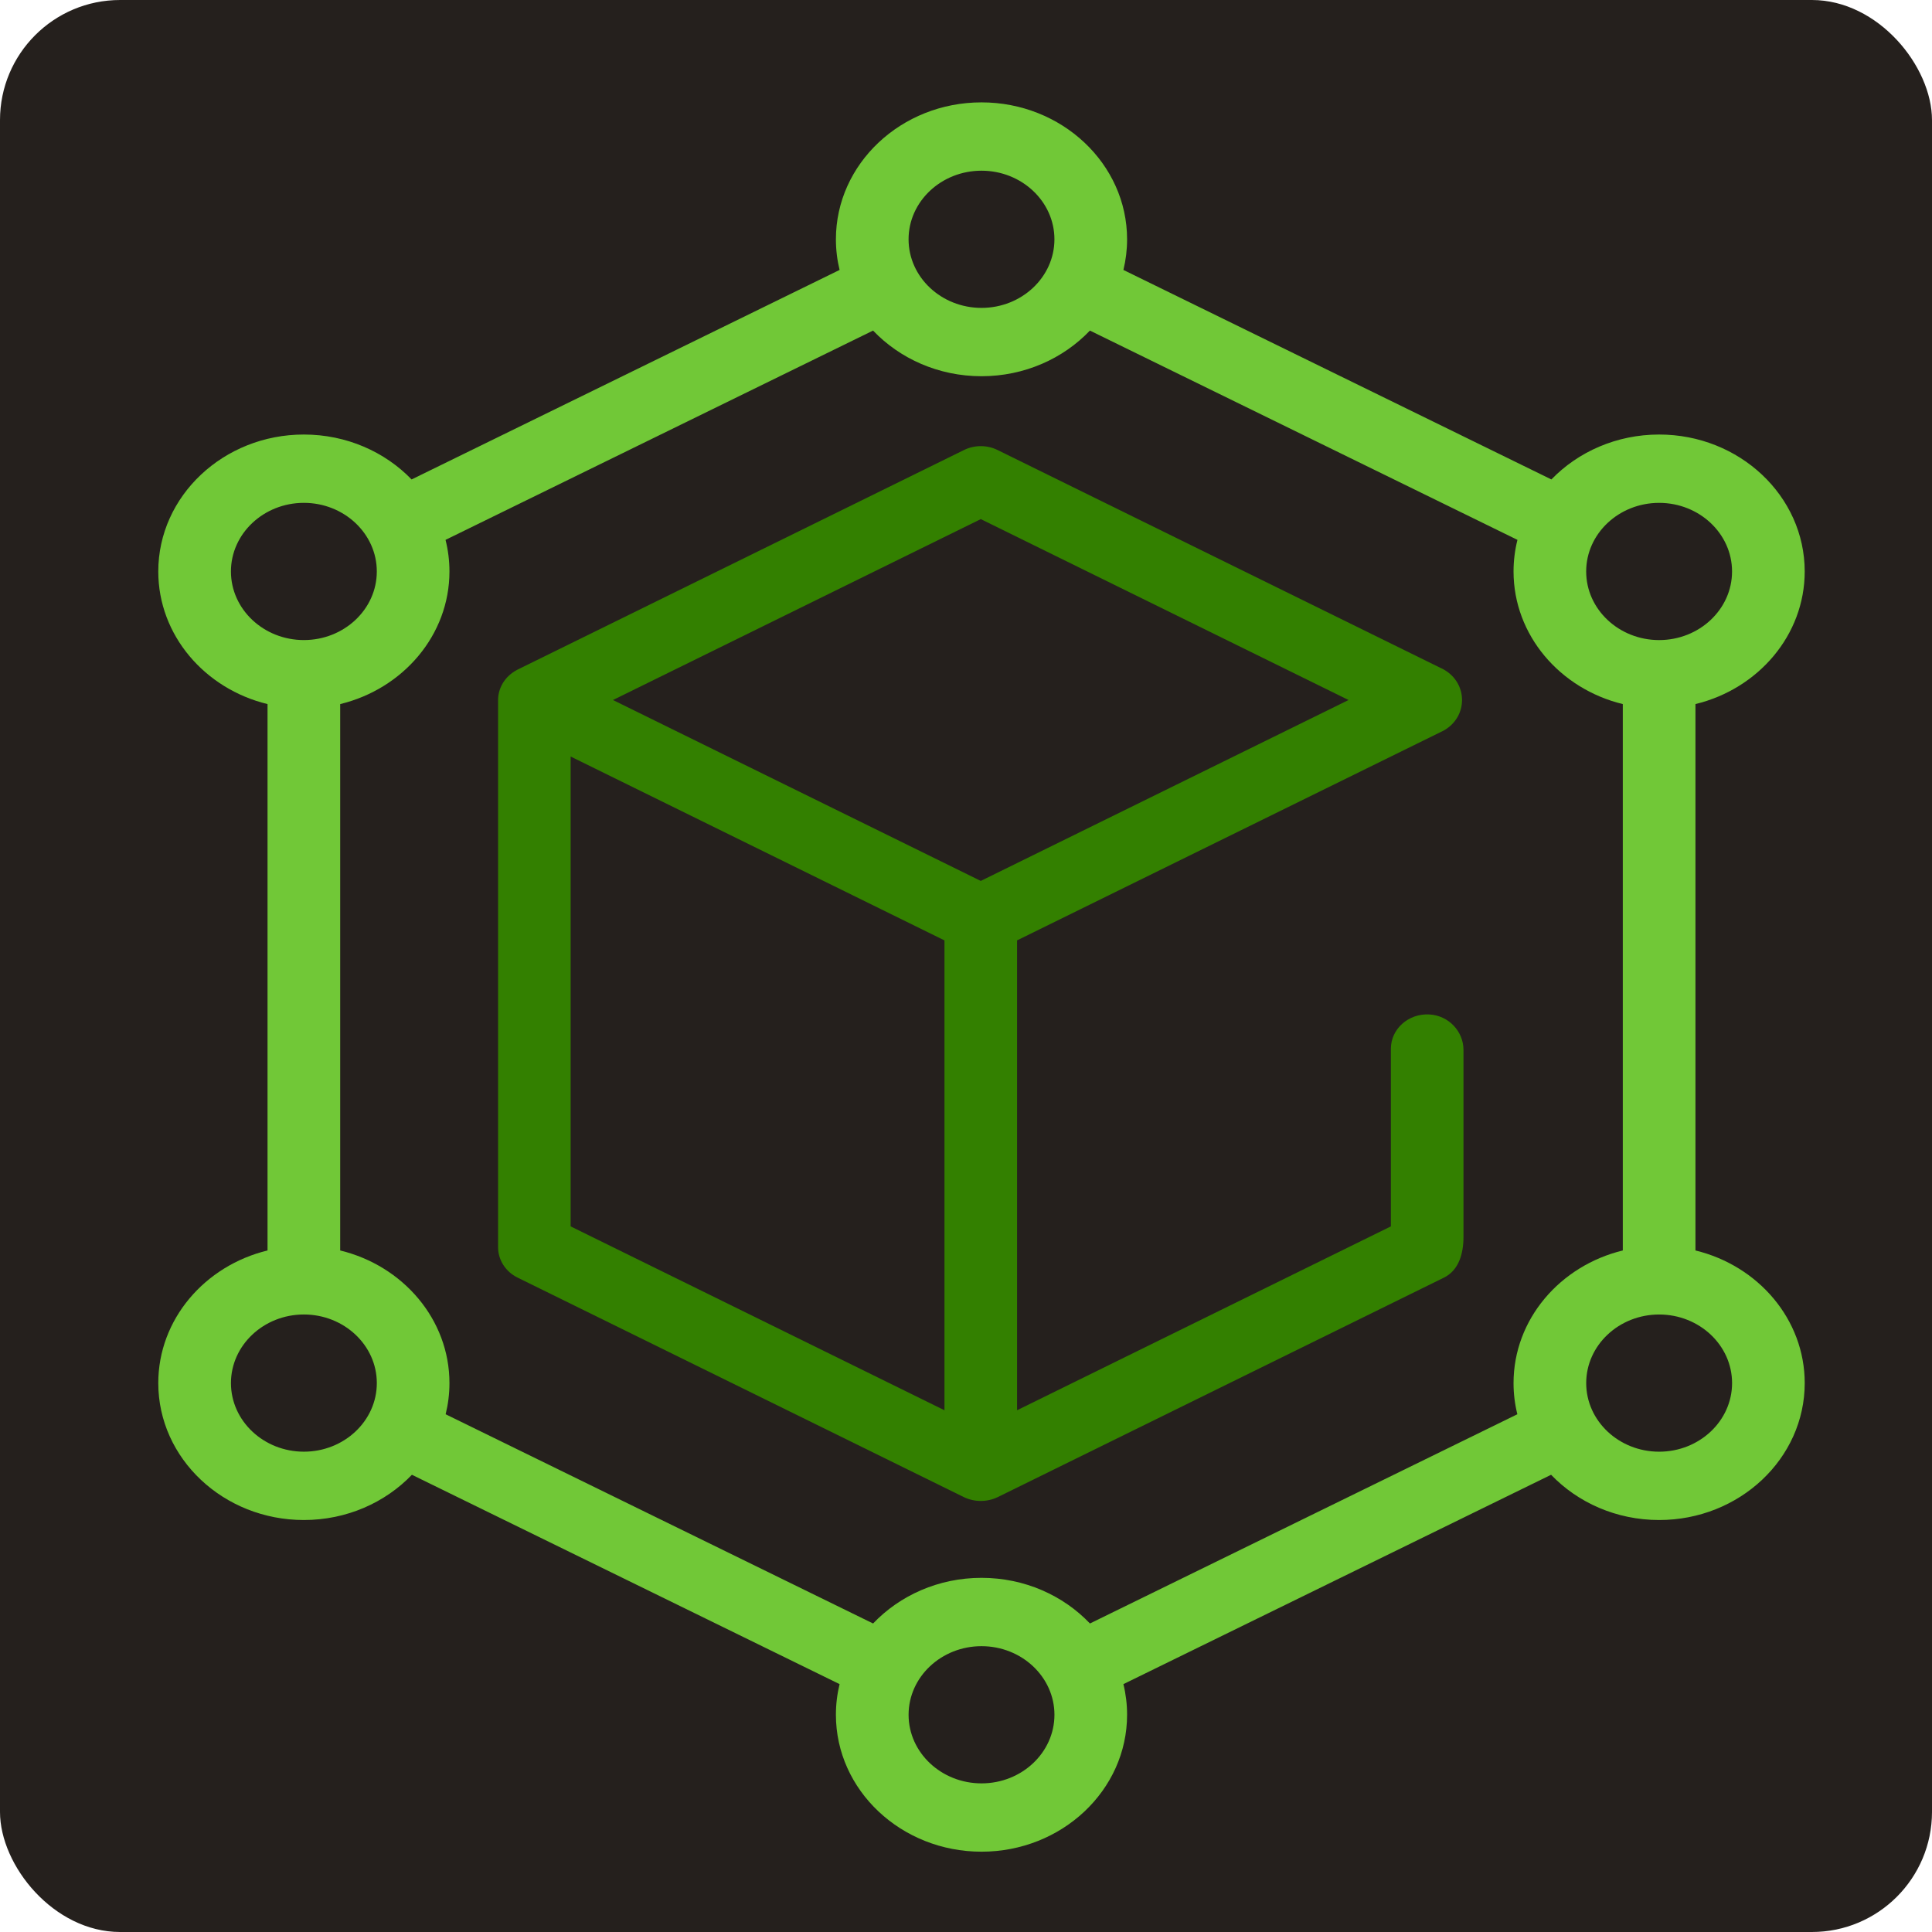 <?xml version="1.0" encoding="UTF-8" standalone="no"?>
<svg
   xmlns:dc="http://purl.org/dc/elements/1.1/"
   xmlns:cc="http://creativecommons.org/ns#"
   xmlns:rdf="http://www.w3.org/1999/02/22-rdf-syntax-ns#"
   xmlns:svg="http://www.w3.org/2000/svg"
   xmlns="http://www.w3.org/2000/svg"
   xmlns:sodipodi="http://sodipodi.sourceforge.net/DTD/sodipodi-0.dtd"
   xmlns:inkscape="http://www.inkscape.org/namespaces/inkscape"
   version="1.1"
   id="svg2"
   width="512"
   height="512"
   viewBox="0 0 512 512"
   sodipodi:docname="ksvg.svg"
   inkscape:version="1.0.1 (0767f8302a, 2020-10-17)"
   inkscape:export-filename="/home/mmo/work/ksvg/ksvg.png"
   inkscape:export-xdpi="96"
   inkscape:export-ydpi="96">
  <defs
     id="defs6" />
  <sodipodi:namedview
     pagecolor="#ffffff"
     bordercolor="#666666"
     borderopacity="1"
     objecttolerance="10"
     gridtolerance="10"
     guidetolerance="10"
     inkscape:pageopacity="0"
     inkscape:pageshadow="2"
     inkscape:window-width="1848"
     inkscape:window-height="1016"
     id="namedview4"
     showgrid="false"
     inkscape:zoom="1.1904806"
     inkscape:cx="180.90495"
     inkscape:cy="328.65882"
     inkscape:window-x="72"
     inkscape:window-y="27"
     inkscape:window-maximized="1"
     inkscape:current-layer="layer1" />
  <g
     inkscape:groupmode="layer"
     id="layer1"
     inkscape:label="bgrd">
    <rect
       style="opacity:0.99;fill:#241f1c;stroke-width:9.582;stop-color:#000000"
       id="rect837"
       width="512"
       height="512"
       x="0"
       y="0"
       ry="31.832" />
  </g>
  <g
     inkscape:groupmode="layer"
     inkscape:label="Image"
     id="g10">
    <g
       id="g834"
       transform="matrix(3.78,0,0,3.78,8.382,-611.716)">
      <path
         inkscape:connector-curvature="0"
         d="m 98.986,213.054 c 0.01,-0.005 0.03,-0.017 0.059,-0.033 1.652,-0.97 1.651,-3.258 0,-4.228 -0.028,-0.017 -0.048,-0.029 -0.06,-0.034 L 67.718,193.379 c -0.736,-0.362 -1.613,-0.362 -2.349,0 l -31.291,15.391 c -0.003,0.002 -0.04,0.022 -0.1,0.055 -0.797,0.437 -1.288,1.248 -1.276,2.119 v 0.005 38.32 c 0,0.897 0.528,1.719 1.37,2.133 l 31.297,15.394 c 0,0 2.49e-4,0 2.49e-4,2.3e-4 0.734,0.349 1.601,0.351 2.337,0.005 0.007,-0.004 0.012,-0.005 0.012,-0.005 l 31.297,-15.394 c 1.045,-0.514 1.37,-1.695 1.37,-2.838 v -13.13 c 0,-1.281 -1.023,-2.399 -2.375,-2.482 -1.482,-0.091 -2.714,1.019 -2.714,2.399 v 12.458 l -26.208,12.89 v -32.941 z m -32.443,-14.83 25.785,12.683 -25.785,12.683 -25.786,-12.683 z m -28.753,16.645 26.208,12.891 v 32.941 l -26.208,-12.891 z"
         id="path4"
         style="fill:#338000;stroke-width:0.247" />
      <path
         inkscape:connector-curvature="0"
         d="m 116.648,249.498 v -38.306 c 4.4,-1.067 7.66,-4.831 7.66,-9.298 0,-5.294 -4.579,-9.6 -10.207,-9.6 -2.99,0 -5.684,1.216 -7.553,3.149 L 76.543,180.755 c 0.169,-0.691 0.258,-1.41 0.258,-2.148 0,-5.294 -4.579,-9.6 -10.207,-9.6 -5.628,0 -10.207,4.307 -10.207,9.6 0,0.738 0.089,1.458 0.258,2.148 l -30.006,14.688 c -1.869,-1.934 -4.562,-3.149 -7.553,-3.149 -5.628,0 -10.207,4.307 -10.207,9.6 0,4.467 3.26,8.231 7.66,9.298 v 38.306 c -4.4,1.067 -7.66,4.831 -7.66,9.298 0,5.294 4.579,9.6 10.207,9.6 3.002,0 5.706,-1.225 7.575,-3.172 l 29.984,14.677 c -0.169,0.691 -0.258,1.41 -0.258,2.148 0,5.294 4.579,9.6 10.207,9.6 5.628,0 10.207,-4.306 10.207,-9.6 0,-0.738 -0.089,-1.458 -0.258,-2.148 L 106.527,265.224 c 1.869,1.947 4.573,3.172 7.575,3.172 5.628,0 10.207,-4.307 10.207,-9.6 3.1e-4,-4.467 -3.26,-8.231 -7.66,-9.298 z m -2.547,-52.413 c 2.819,0 5.113,2.158 5.113,4.81 0,2.652 -2.294,4.809 -5.113,4.809 -2.82,0 -5.114,-2.158 -5.114,-4.809 2.4e-4,-2.652 2.294,-4.81 5.114,-4.81 z M 66.594,173.797 c 2.819,0 5.113,2.158 5.113,4.809 0,2.652 -2.294,4.809 -5.113,4.809 -2.819,0 -5.113,-2.158 -5.113,-4.809 0,-2.652 2.294,-4.809 5.113,-4.809 z m -52.621,28.097 c 0,-2.652 2.294,-4.81 5.113,-4.81 2.819,0 5.114,2.158 5.114,4.81 0,2.652 -2.294,4.809 -5.114,4.809 -2.82,0 -5.113,-2.158 -5.113,-4.809 z m 5.114,61.711 c -2.819,0 -5.113,-2.158 -5.113,-4.809 0,-2.652 2.294,-4.809 5.113,-4.809 2.819,0 5.114,2.158 5.114,4.809 0,2.652 -2.294,4.809 -5.114,4.809 z m 47.508,23.254 c -2.819,0 -5.113,-2.158 -5.113,-4.809 0,-2.652 2.294,-4.809 5.113,-4.809 2.819,0 5.113,2.158 5.113,4.809 0,2.652 -2.294,4.809 -5.113,4.809 z m 7.602,-11.209 c -1.87,-1.963 -4.585,-3.2 -7.602,-3.2 -3.017,0 -5.731,1.237 -7.602,3.2 L 29.026,260.981 c 0.174,-0.702 0.267,-1.434 0.267,-2.185 0,-4.467 -3.26,-8.231 -7.66,-9.298 v -38.306 c 4.4,-1.067 7.66,-4.831 7.66,-9.298 0,-0.762 -0.095,-1.504 -0.275,-2.215 l 29.974,-14.673 c 1.87,1.963 4.585,3.2 7.601,3.2 3.017,0 5.731,-1.237 7.602,-3.2 l 29.974,14.673 c -0.179,0.711 -0.274,1.453 -0.274,2.215 0,4.467 3.26,8.231 7.66,9.298 v 38.306 c -4.4,1.067 -7.66,4.831 -7.66,9.298 0,0.751 0.091,1.483 0.267,2.185 z m 39.906,-12.044 c -2.82,0 -5.114,-2.158 -5.114,-4.809 0,-2.652 2.294,-4.809 5.114,-4.809 2.82,0 5.113,2.158 5.113,4.809 0,2.652 -2.293,4.809 -5.113,4.809 z"
         id="path6"
         style="fill:#71c837;stroke-width:0.247" />
    </g>
  </g>
</svg>
